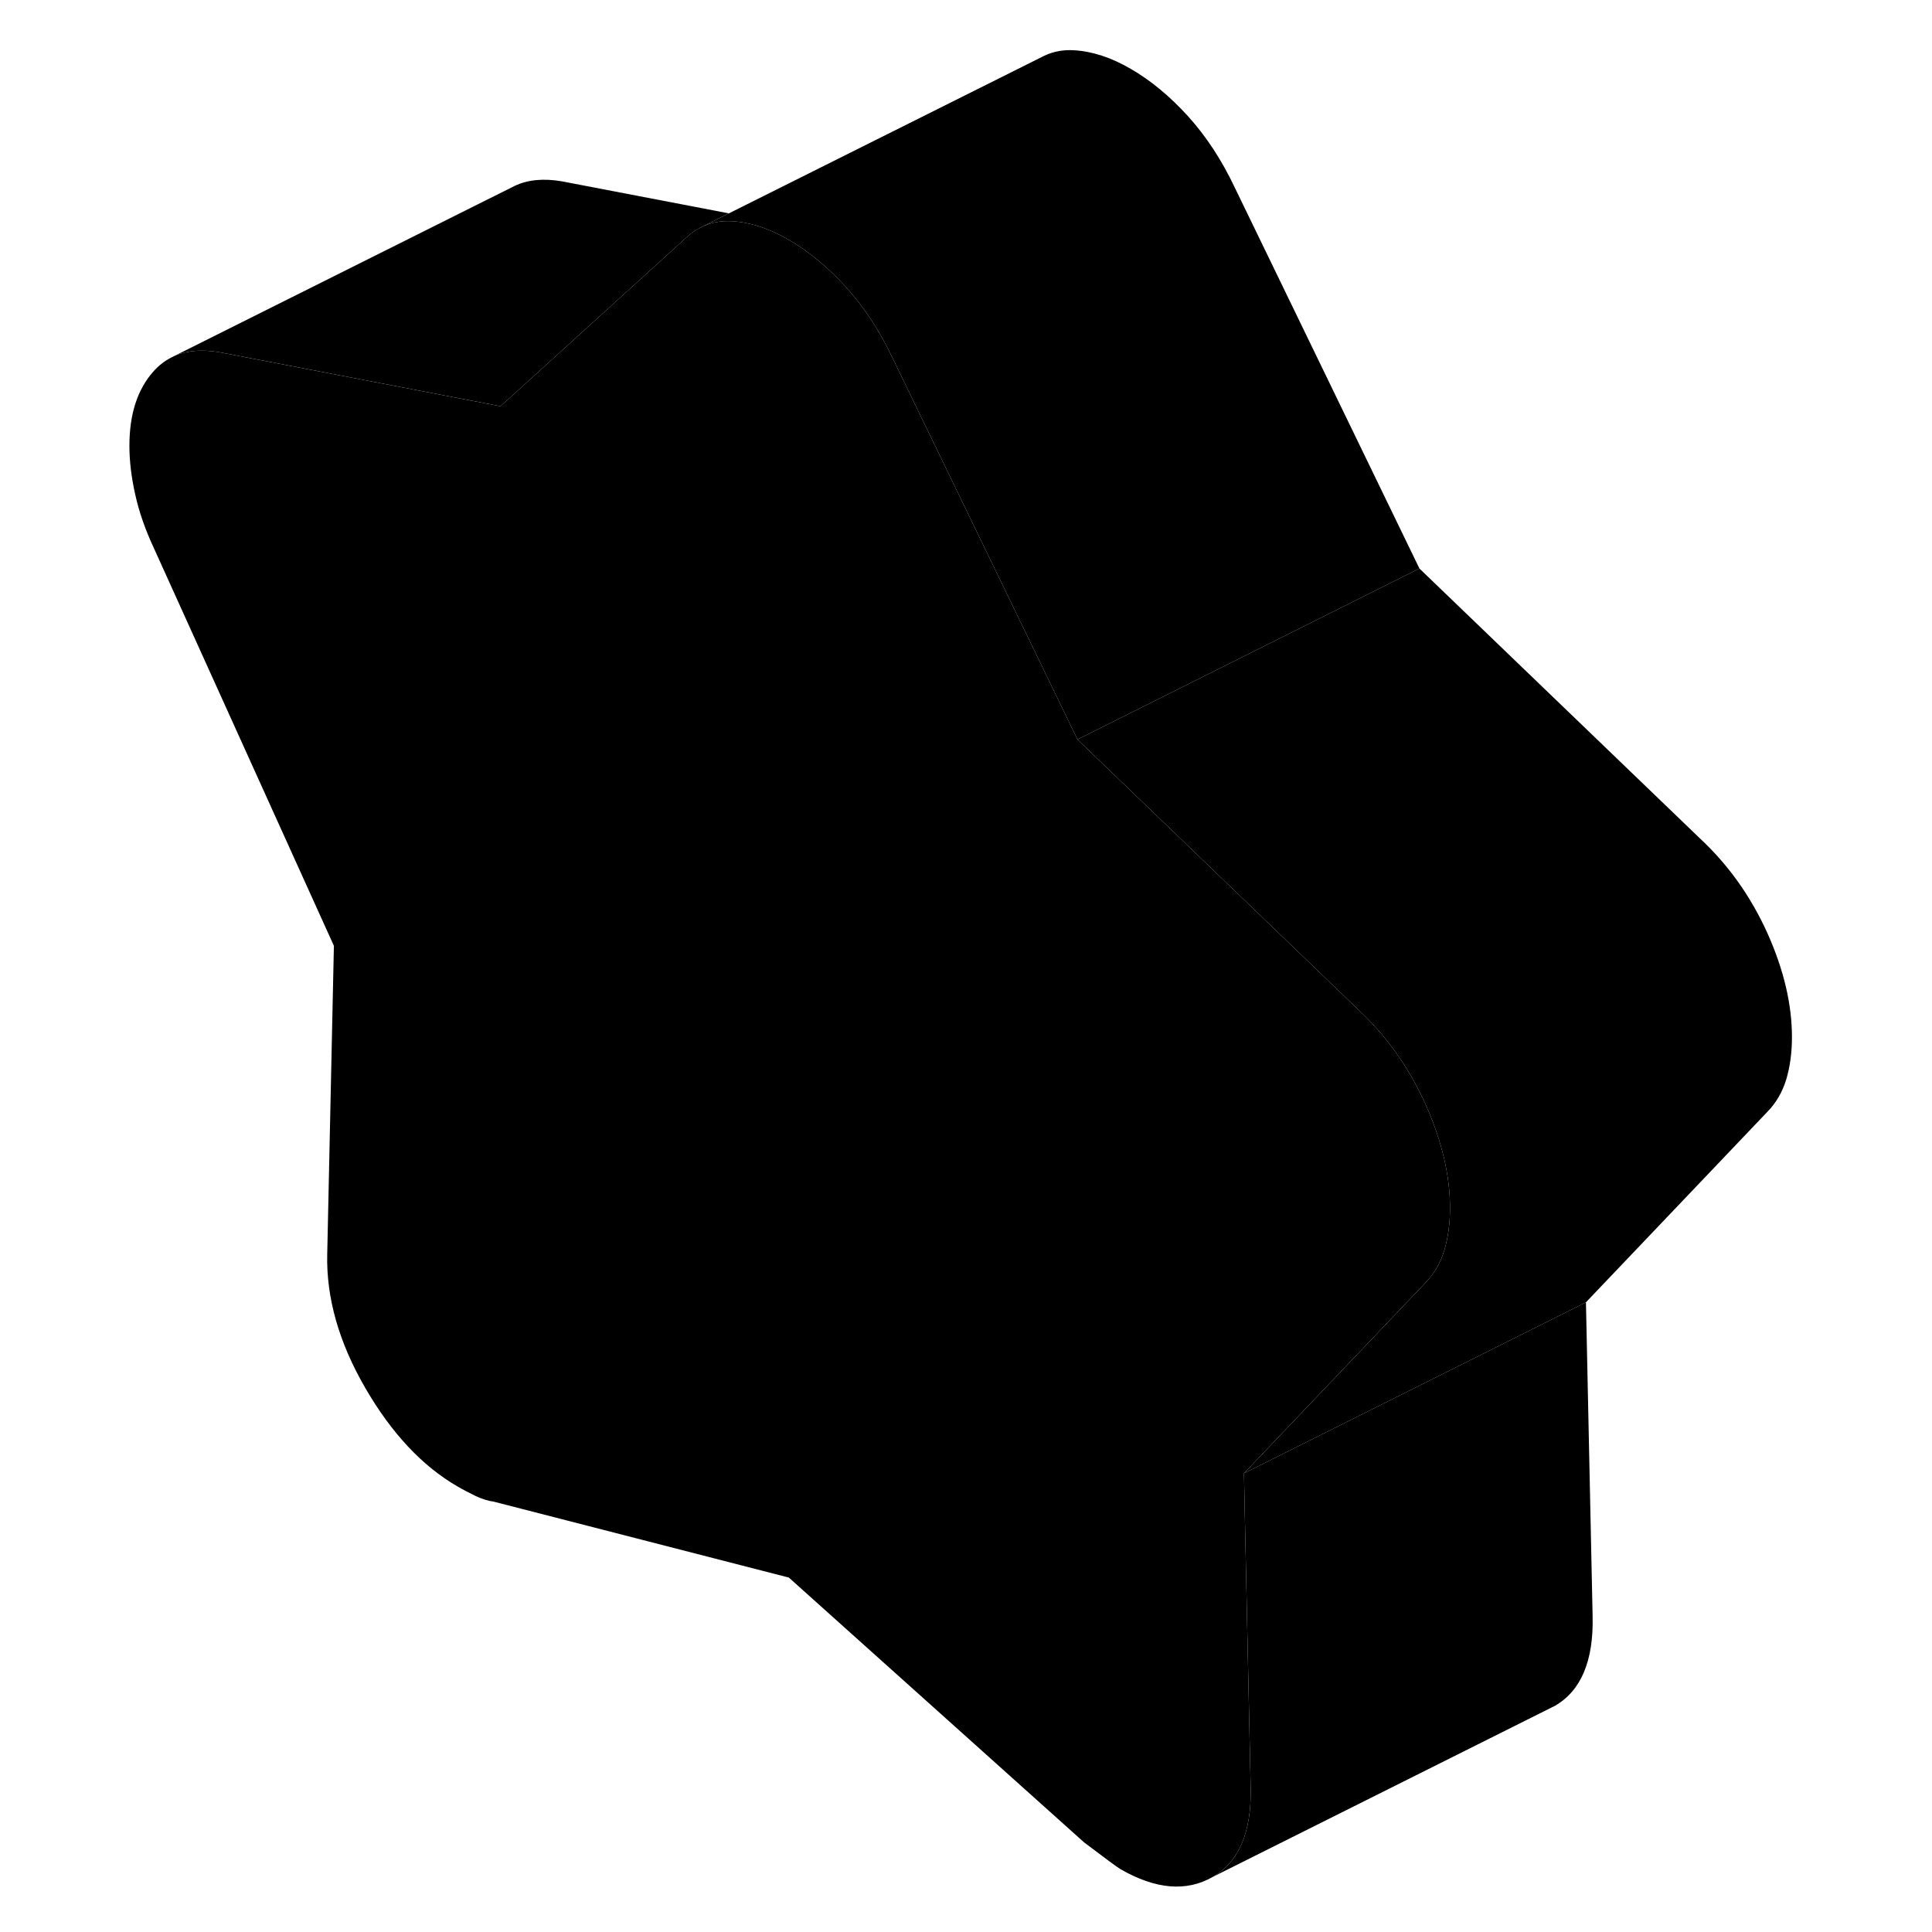 <svg width="24" height="24" viewBox="0 0 102 113" class="pr-icon-iso-duotone-secondary" xmlns="http://www.w3.org/2000/svg" stroke-width="1px" stroke-linecap="round" stroke-linejoin="round">
    <path d="M77.52 33.25L57.52 43.25L46.72 20.97C45.95 19.34 45.03 17.95 43.97 16.78C42.91 15.62 41.8 14.7 40.64 14.03C39.49 13.36 38.38 13 37.32 12.94C36.65 12.9 36.03 13.02 35.47 13.31L37.13 12.48L55.42 3.34L55.58 3.26C56.11 3.01 56.69 2.9 57.32 2.94C58.38 3 59.49 3.36 60.64 4.03C61.8 4.7 62.91 5.62 63.97 6.78C65.03 7.95 65.95 9.34 66.72 10.97L77.52 33.25Z" class="pr-icon-iso-duotone-primary-stroke" stroke-linejoin="round"/>
    <path d="M37.13 12.479L35.47 13.309C35.15 13.469 34.85 13.689 34.57 13.959L24.13 23.439L23.77 23.759L7.38 20.609C6.35 20.429 5.47 20.489 4.72 20.809L24.59 10.879C25.36 10.509 26.29 10.419 27.38 10.609L37.13 12.479Z" class="pr-icon-iso-duotone-primary-stroke" stroke-linejoin="round"/>
    <path d="M79.309 70.66C79.309 71.55 79.199 72.37 78.979 73.12C78.749 73.88 78.379 74.51 77.869 75.03L67.259 86.17L67.299 88.25L67.649 104.54C67.709 107.15 66.969 108.9 65.429 109.78C63.889 110.66 62.089 110.51 60.029 109.32C59.899 109.25 59.189 108.73 57.909 107.76L40.639 92.27L23.379 87.83C23.059 87.79 22.709 87.68 22.319 87.5C21.939 87.31 21.579 87.13 21.259 86.94C19.199 85.75 17.399 83.83 15.859 81.17C14.319 78.51 13.579 75.9 13.639 73.36L14.029 55.32L3.519 32.1C2.999 30.99 2.629 29.93 2.409 28.92C2.179 27.9 2.069 26.95 2.069 26.07C2.069 24.22 2.539 22.78 3.469 21.73C3.779 21.38 4.129 21.11 4.519 20.91L4.719 20.81C5.469 20.49 6.349 20.43 7.379 20.61L23.769 23.76L24.129 23.44L34.569 13.96C34.849 13.69 35.149 13.47 35.469 13.31C36.029 13.02 36.649 12.9 37.319 12.94C38.379 13 39.489 13.36 40.639 14.03C41.799 14.7 42.909 15.62 43.969 16.78C45.029 17.95 45.949 19.34 46.719 20.97L57.519 43.25L73.909 59.02C75.589 60.58 76.899 62.43 77.869 64.57C78.829 66.71 79.309 68.74 79.309 70.66Z" class="pr-icon-iso-duotone-primary-stroke" stroke-linejoin="round"/>
    <path d="M99.309 60.66C99.309 61.55 99.2 62.37 98.98 63.12C98.749 63.88 98.379 64.51 97.87 65.03L87.26 76.17L67.26 86.17L77.87 75.03C78.379 74.51 78.749 73.88 78.98 73.12C79.2 72.37 79.309 71.55 79.309 70.66C79.309 68.74 78.829 66.71 77.87 64.57C76.9 62.43 75.59 60.58 73.909 59.02L57.52 43.25L77.519 33.25L93.909 49.02C95.59 50.58 96.9 52.43 97.87 54.57C98.829 56.71 99.309 58.74 99.309 60.66Z" class="pr-icon-iso-duotone-primary-stroke" stroke-linejoin="round"/>
    <path d="M87.65 94.54C87.71 97.15 86.97 98.9 85.43 99.78L65.43 109.78C66.97 108.9 67.71 107.15 67.65 104.54L67.3 88.25L67.26 86.17L87.26 76.17L87.65 94.54Z" class="pr-icon-iso-duotone-primary-stroke" stroke-linejoin="round"/>
</svg>